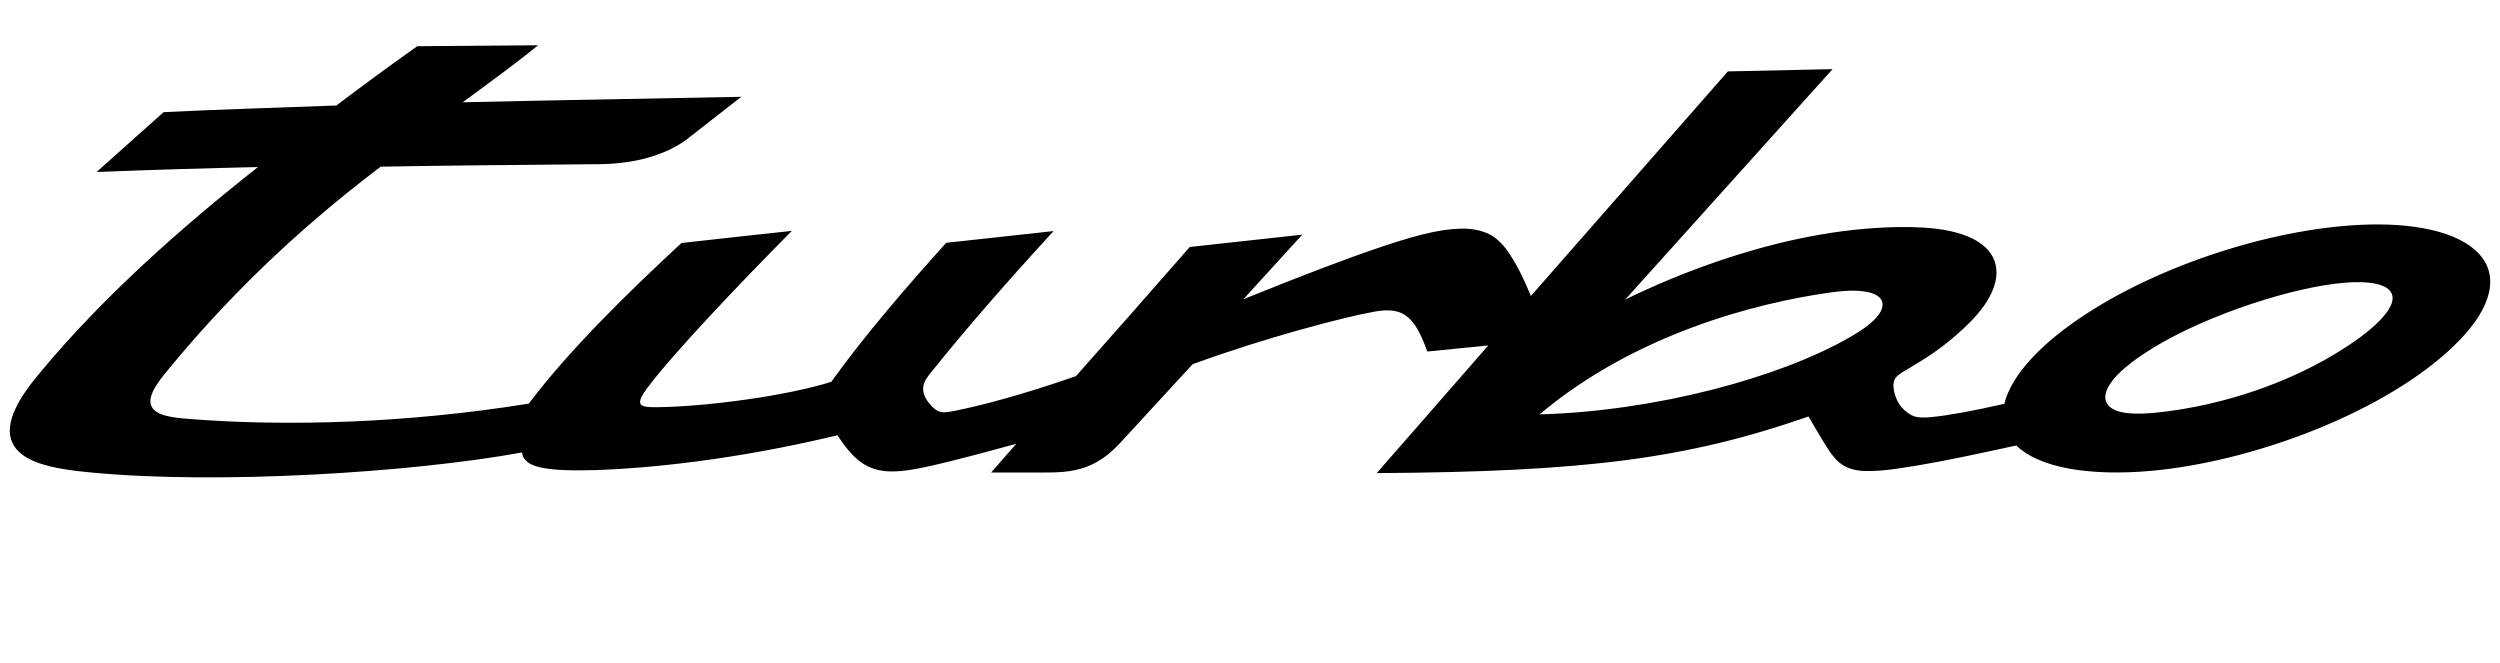 <svg viewBox="0 0 132 35" xmlns="http://www.w3.org/2000/svg"><path d="m131.23 13.87c-.73-1.32-2.86-2.02-5.7-2.02-4.71 0-10.99 1.87-15.39 4.73-2.38 1.55-3.95 3.24-4.31 4.74-1.66.38-2.99.62-3.83.7-.39.04-.68.04-.93-.04s-.49-.28-.65-.46c-.23-.26-.4-.65-.44-1.04-.02-.21 0-.4.13-.56.13-.15.37-.29.56-.4 1.06-.63 1.88-1.13 3.01-2.18.47-.44 1.02-1.01 1.38-1.69.36-.67.47-1.35.22-1.95s-.84-1.05-1.69-1.33c-.86-.29-1.83-.36-2.71-.38-6.52-.1-12.84 2.73-15.07 3.83 3.35-3.72 7.53-8.37 10.95-12.17-1.67.04-4 .09-5.53.12-3.07 3.5-7.46 8.5-10.4 11.86-.31-.76-.68-1.56-1.15-2.26-.23-.34-.51-.68-.91-.93-.39-.23-.88-.35-1.44-.37-.39 0-.93.03-1.66.18-.76.16-1.55.39-2.61.74-2.05.69-4.34 1.57-7.41 2.81.91-1 1.91-2.09 3.11-3.41-1.98.21-3.96.44-5.94.65-2.12 2.42-4.29 4.89-6.01 6.82-1.82.63-4.13 1.36-6.24 1.8-.35.07-.64.13-.86.1-.23-.04-.42-.19-.61-.42-.13-.15-.2-.26-.27-.42-.05-.11-.12-.3-.07-.55.05-.26.18-.44.44-.76 1.86-2.31 3.93-4.69 6.43-7.41-1.89.2-3.78.42-5.67.62-2.02 2.24-4.25 4.81-6.07 7.34-2.38.75-6.6 1.31-9.2 1.34-.47 0-.81-.01-.88-.2-.07-.18.13-.49.37-.82 1.31-1.76 4.88-5.52 7.63-8.29-1.94.2-3.88.43-5.83.64-2.76 2.56-5.86 5.57-8.06 8.48-6.45 1.04-12.72 1.21-17.81.82-.51-.04-.97-.08-1.35-.18-.37-.1-.64-.25-.75-.48-.12-.23-.08-.52.1-.87.18-.36.48-.73.81-1.13 2.83-3.44 6.42-7.07 11.18-10.67 3.76-.07 7.52-.09 11.28-.13.45 0 .88-.01 1.4-.07.51-.06 1.02-.15 1.52-.3s.94-.33 1.31-.53c.38-.2.63-.39.84-.56.97-.76 1.91-1.49 2.69-2.1-4.96.1-9.85.18-14.71.29 1.06-.78 2.93-2.14 3.98-3.01-2.03.02-4.15.03-6.38.05-1.42 1.01-2.85 2.05-4.27 3.13h-.02c-2.87.11-6.25.21-9.1.35-1.18 1.05-2.36 2.11-3.54 3.16 3.06-.12 5.89-.2 8.52-.26-4.01 3.16-8.19 6.85-11.51 10.86-.46.55-.97 1.2-1.29 1.89-.32.68-.4 1.28-.18 1.78s.71.86 1.44 1.11 1.66.39 2.76.49c6.7.64 16.91 0 22.72-1.06.05.38.33.64.94.78.61.15 1.57.19 2.99.15 2.68-.09 7.3-.53 12.73-1.84.2.31.47.7.79 1.03s.68.59 1.1.73c.87.3 1.92.11 3.16-.17 1.13-.26 2.69-.67 4.39-1.14-.44.5-.89 1.02-1.33 1.52h2.52c.94 0 1.72 0 2.54-.31.39-.15.74-.36 1.08-.62.34-.27.62-.57.91-.89 1.11-1.21 2.39-2.6 3.59-3.9 3.78-1.39 8.05-2.5 9.52-2.76.53-.1 1.08-.15 1.55.08.48.24.88.76 1.32 2.01 1.02-.1 2.1-.21 3.22-.32-2.09 2.39-4.1 4.7-5.89 6.74 11.04-.07 16.36-.75 22.8-2.99.24.42.54.92.81 1.37.15.24.35.58.59.84.24.27.53.47.93.58s.91.11 1.53.06c.6-.05 1.34-.17 1.93-.27 1.39-.23 3.22-.62 5.18-1.05.6.59 1.55.99 2.77 1.22 1.21.22 2.72.27 4.36.12 5.18-.47 11.85-2.9 15.6-6.25.95-.85 1.66-1.71 2.02-2.54s.37-1.59 0-2.24zm-32.18 2.92c-.33.36-.82.7-1.37 1.01-3.7 2.14-10.27 3.91-16.39 4.08 5.04-4.25 11.46-5.89 15.31-6.43.5-.07 1.11-.14 1.67-.08.55.05.93.21 1.07.47s.03.6-.29.95zm26.93-.25c-.37.5-1.06 1.1-2.09 1.77-2.88 1.89-6.55 3.11-9.97 3.47-.6.06-1.19.09-1.69.02-.49-.07-.84-.24-.99-.51s-.09-.61.16-1 .67-.79 1.2-1.19c2.57-1.95 7.17-3.55 10.08-4.03 1.61-.27 3.1-.26 3.53.31.21.27.15.67-.23 1.17z"/></svg>